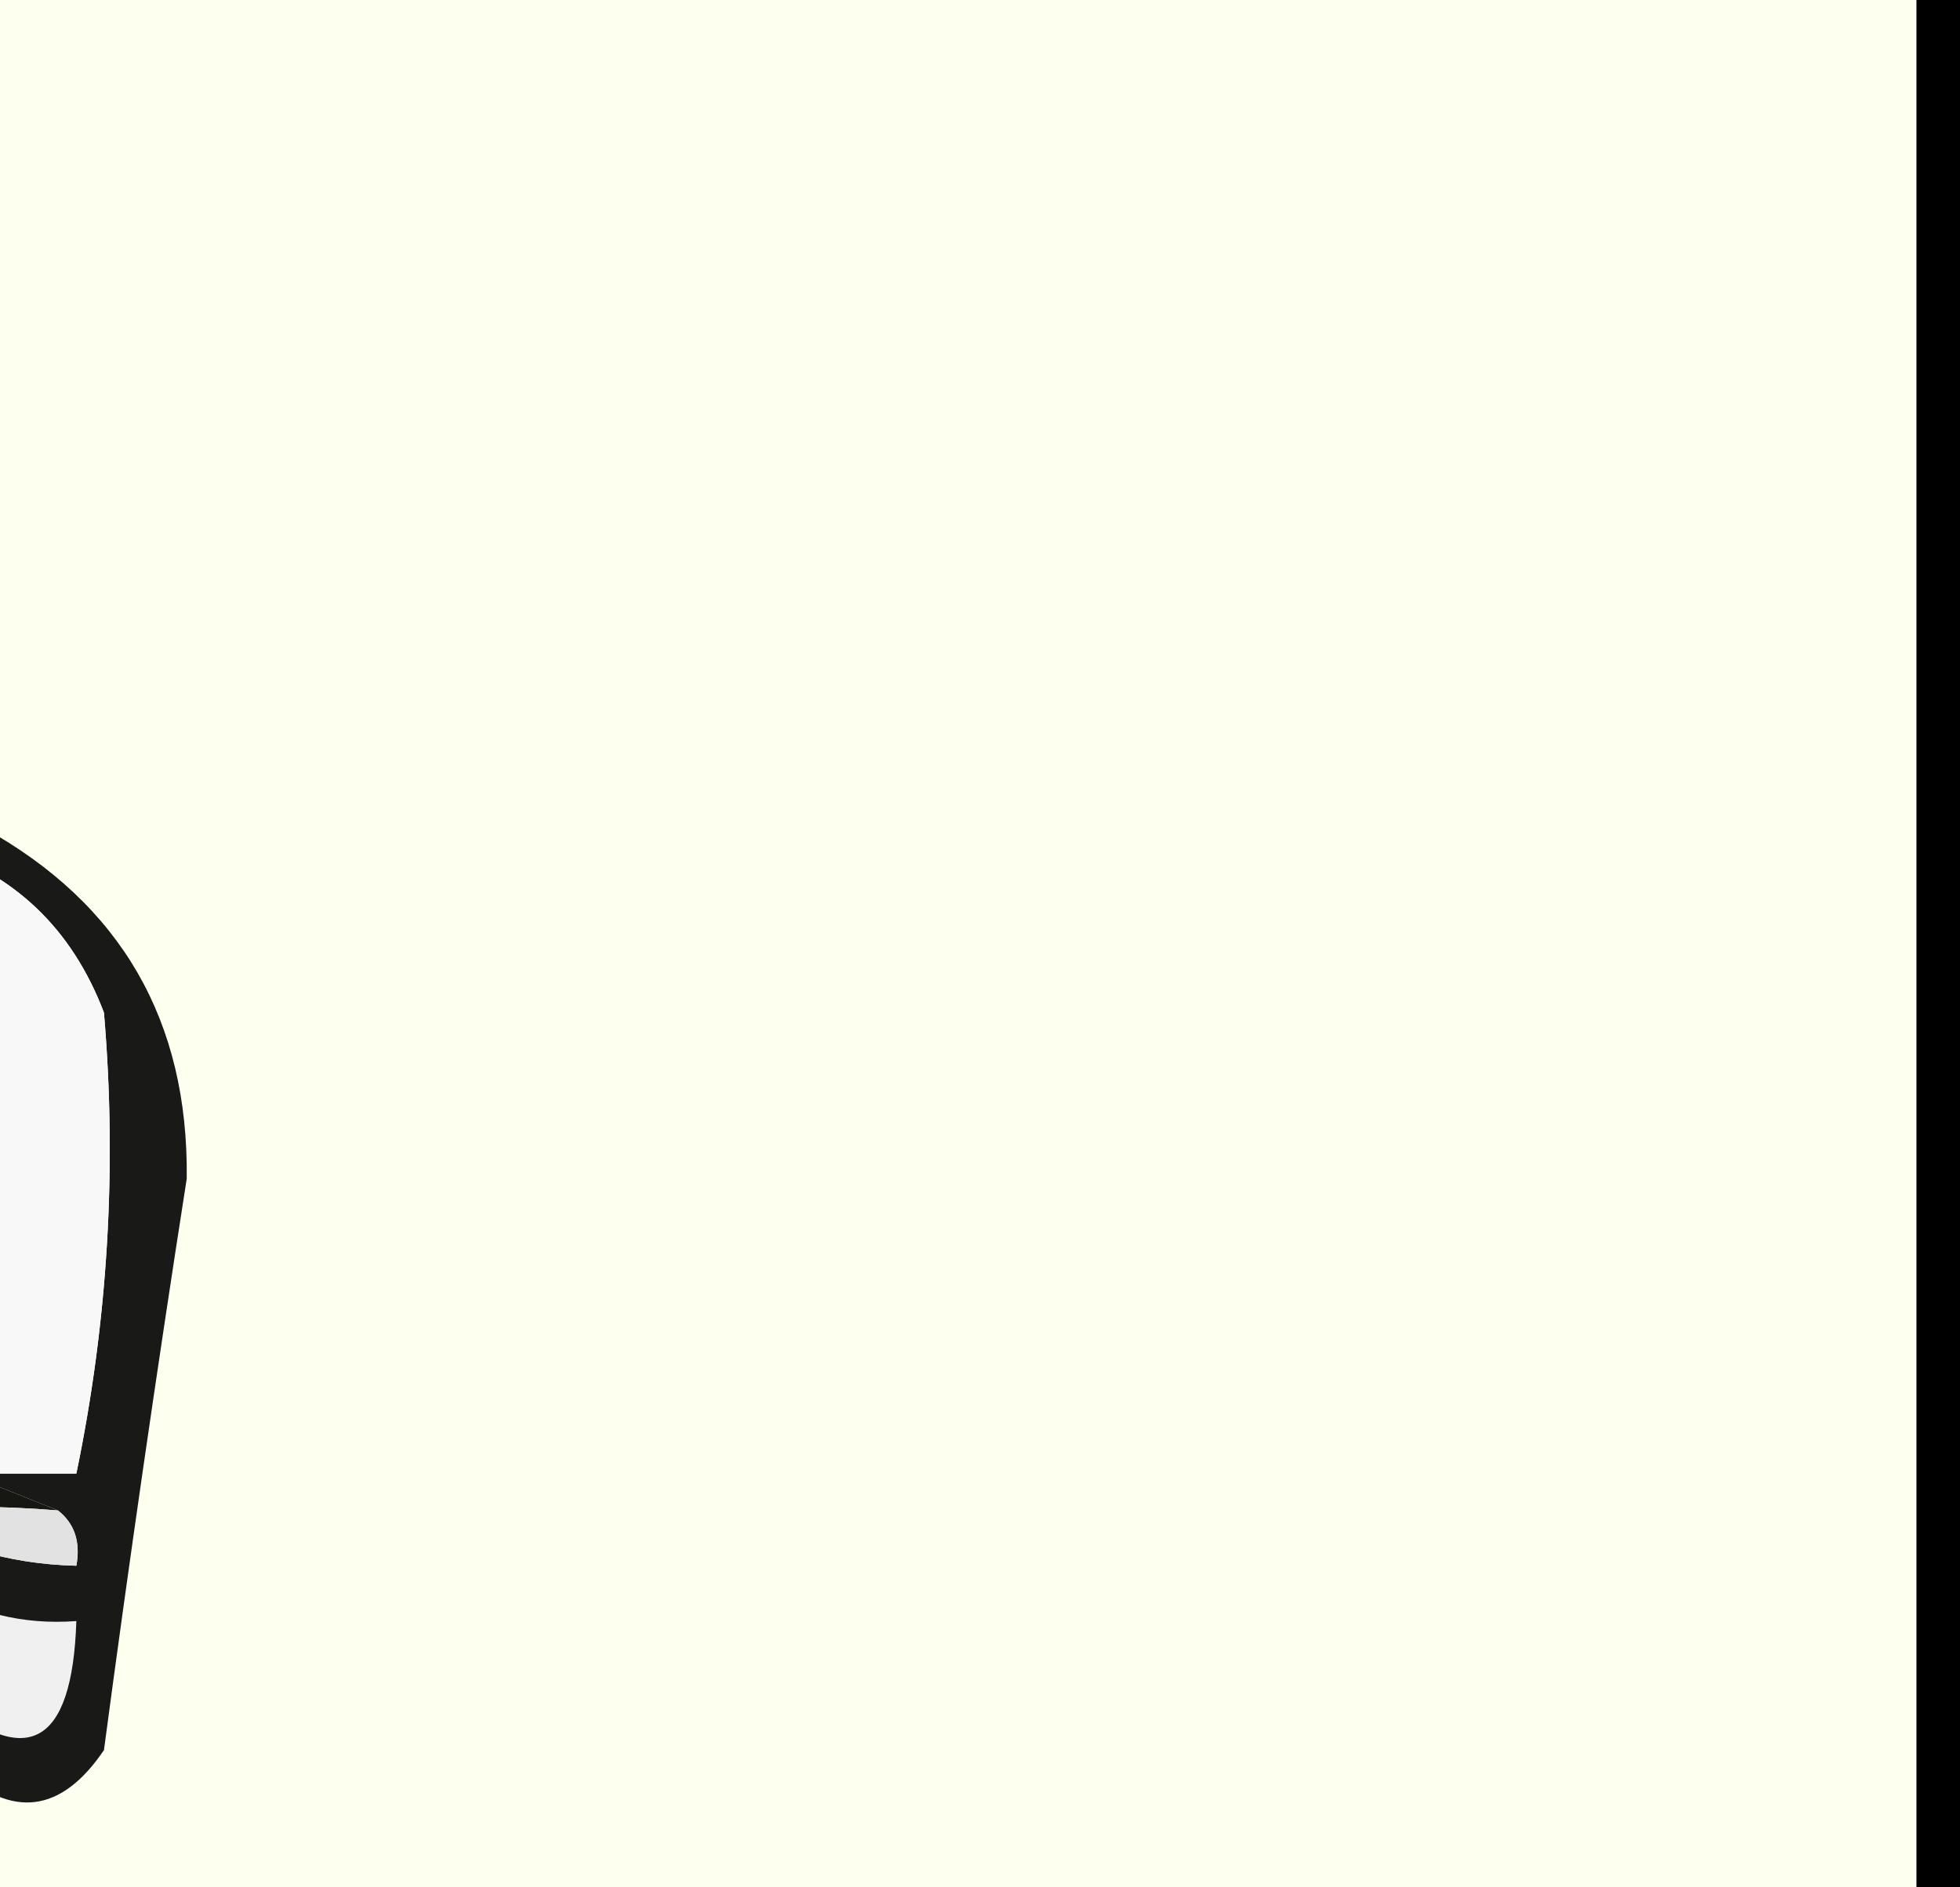<svg width="135" height="130" viewBox="0 0 135 130" fill="none" xmlns="http://www.w3.org/2000/svg">
<rect x="0" y="0" width="135" height="130" fill="#808080" stroke="none"/>
<g clip-path="url(#clip0_639_9909)">
<rect width="135" height="130" fill="white"/>
<rect x="-268.5" y="-128.5" width="402" height="387" rx="18.5" fill="#FDFFEF" stroke="black" stroke-width="3"/>
<g clip-path="url(#clip1_639_9909)">
<path opacity="0.999" fill-rule="evenodd" clip-rule="evenodd" d="M-1.078 57.052C-2.714 56.751 -3.981 57.174 -4.88 58.322C-9.147 64.536 -12.949 71.098 -16.285 78.006C-14.614 78.254 -12.923 78.042 -11.216 77.371C-9.58 77.07 -8.313 77.493 -7.414 78.641C-14.13 79.084 -16.876 82.471 -15.652 88.801C-12.75 92.712 -10.003 96.734 -7.414 100.865C-5.776 101.488 -4.085 101.7 -2.345 101.5C-0.232 102.347 1.879 103.193 3.991 104.04C-0.125 103.707 -3.927 103.707 -7.414 104.04C-8.26 104.04 -8.682 104.463 -8.682 105.31C-10.738 100.357 -13.483 95.7 -16.919 91.341C-18.71 95.355 -20.822 99.165 -23.256 102.77C-23.678 107.427 -24.101 112.083 -24.523 116.74C-32.759 128.161 -40.363 140.014 -47.334 152.298C-44.838 160.483 -42.937 168.948 -41.632 177.697C-43.822 185.167 -48.891 189.189 -56.839 189.761C-63.176 190.608 -69.512 190.608 -75.849 189.761C-89.186 187.492 -102.281 184.317 -115.136 180.237C-115.916 178.588 -115.916 177.318 -115.136 176.427C-104.822 179.987 -94.262 182.739 -83.453 184.682C-71.136 185.772 -58.886 185.35 -46.701 183.412C-44.7 175.66 -45.755 168.252 -49.869 161.188C-51.133 156.996 -51.555 152.763 -51.136 148.488C-43.6 137.126 -35.574 126.119 -27.058 115.47C-26.212 112.507 -26.212 109.543 -27.058 106.58C-29.523 108.311 -32.269 109.37 -35.295 109.755C-47.123 110.602 -58.952 110.602 -70.78 109.755C-72.355 108.289 -73.622 106.595 -74.582 104.675C-78.384 104.252 -82.186 103.828 -85.987 103.405C-89.126 101.319 -92.083 98.991 -94.859 96.42C-96.021 97.217 -97.288 97.641 -98.66 97.69C-99.506 98.113 -100.35 98.537 -101.195 98.96C-123.747 104.126 -134.941 94.814 -134.779 71.022C-127.625 61.947 -120.233 53.057 -112.601 44.353C-112.416 41.424 -111.994 38.461 -111.334 35.463C-109.875 33.9 -108.397 33.9 -106.898 35.463C-105.795 34.691 -105.162 33.633 -104.997 32.288C-110.035 28.293 -115.526 25.118 -121.472 22.764C-122.78 17.837 -123.624 13.181 -124.007 8.794C-122.943 4.763 -120.832 1.376 -117.67 -1.365C-120.108 -4.982 -122.221 -8.792 -124.007 -12.795C-133.202 -15.801 -137.004 -21.939 -135.412 -31.209C-137.759 -35.843 -138.393 -40.711 -137.313 -45.813C-132.553 -49.53 -128.963 -54.186 -126.541 -59.783C-124.495 -60.613 -122.382 -61.248 -120.205 -61.688C-112.294 -70.306 -103.845 -78.349 -94.859 -85.817C-73.662 -87.031 -52.751 -90.206 -32.127 -95.341C-23.706 -93.276 -16.947 -88.619 -11.85 -81.372C-3.824 -70.789 4.203 -60.206 12.229 -49.623C8.668 -33.431 6.767 -16.922 6.526 -0.095C0.018 -0.289 -4.839 -3.252 -8.048 -8.985C-10.633 -7.029 -13.38 -5.335 -16.285 -3.905C-17.276 -0.634 -19.177 1.906 -21.988 3.714C-22.41 6.254 -22.834 8.794 -23.256 11.334C-26.067 13.8 -28.179 16.763 -29.592 20.224C-35.261 23.343 -40.964 26.518 -46.701 29.748C-40.742 31.917 -35.884 35.515 -32.127 40.543C-25.714 50.008 -20.645 60.167 -16.919 71.022C-14.215 65.371 -11.046 60.08 -7.414 55.147C-5.018 54.889 -2.906 55.524 -1.078 57.052Z" fill="#161712"/>
<path opacity="0.996" fill-rule="evenodd" clip-rule="evenodd" d="M-4.88 58.322C-3.981 57.174 -2.714 56.751 -1.078 57.052C8.338 62.27 12.986 70.313 12.863 81.181C10.782 94.507 8.881 107.629 7.16 120.55C4.218 124.889 0.838 125.312 -2.979 121.82C-4.093 132.237 -8.528 140.914 -16.285 147.853C-12.812 153.921 -13.234 159.848 -17.553 165.633C-9.725 172.227 -4.655 180.482 -2.345 190.397C-3.059 194.666 -4.749 198.476 -7.414 201.826C-5.37 203.843 -2.835 205.113 0.19 205.636C2.672 209.051 2.883 212.438 0.823 215.796C-1.55 218.601 -4.297 220.929 -7.414 222.78C-26.58 231.782 -46.435 233.899 -66.978 229.13C-75.037 226.678 -82.43 223.08 -89.156 218.335C-105.266 220.748 -121.107 219.69 -136.68 215.161C-145.84 208.992 -148.798 200.738 -145.551 190.397C-140.502 186.71 -135.011 185.864 -129.076 187.857C-127.015 182.618 -123.213 179.443 -117.67 178.332C-122.48 176.731 -126.703 174.191 -130.343 170.712C-126.356 167.776 -122.554 164.601 -118.937 161.188C-121.625 156.699 -123.95 152.042 -125.908 147.218C-127.381 138.951 -125.269 131.756 -119.571 125.629C-114.067 119.057 -108.364 112.708 -102.462 106.58C-101.388 104.156 -100.964 101.616 -101.195 98.96C-100.35 98.538 -99.506 98.114 -98.66 97.691C-98.294 101.69 -98.928 105.499 -100.561 109.12C-107.807 117.649 -114.565 126.539 -120.838 135.789C-120.368 146.11 -118.044 156.059 -113.868 165.633C-115.071 166.416 -116.127 166.205 -117.036 164.998C-119.889 167.381 -123.057 169.286 -126.541 170.712C-122.552 172.521 -118.75 174.426 -115.135 176.427C-115.916 177.319 -115.916 178.589 -115.135 180.237C-118.399 181.593 -121.145 183.71 -123.373 186.587C-124.155 187.792 -123.945 188.85 -122.739 189.762C-116.718 192.705 -110.382 193.551 -103.73 192.302C-96.191 197.365 -87.953 200.963 -79.017 203.096C-67.254 198.901 -56.059 199.961 -45.434 206.271C-32.834 207.592 -21.006 205.052 -9.949 198.651C-5.688 193.855 -5.478 188.564 -9.315 182.777C-13.092 177.933 -17.104 173.276 -21.355 168.808C-22.962 169.986 -24.651 170.198 -26.424 169.442C-24.068 167.464 -22.167 165.136 -20.721 162.458C-16.847 150.877 -18.537 149.184 -25.79 157.378C-26.002 156.955 -26.212 156.531 -26.424 156.108C-20.191 148.283 -14.912 139.816 -10.582 130.709C-8.837 122.358 -8.204 113.891 -8.682 105.31C-8.682 104.463 -8.26 104.04 -7.414 104.04C-3.673 106.466 0.552 107.736 5.259 107.85C5.559 106.211 5.137 104.941 3.992 104.04C1.879 103.193 -0.232 102.347 -2.345 101.5C0.19 101.5 2.724 101.5 5.259 101.5C7.435 91.016 8.068 80.432 7.16 69.752C4.95 63.937 0.937 60.127 -4.88 58.322Z" fill="#191A17"/>
<path fill-rule="evenodd" clip-rule="evenodd" d="M-4.88 58.322C0.937 60.126 4.95 63.936 7.16 69.751C8.068 80.431 7.435 91.015 5.259 101.5C2.724 101.5 0.19 101.5 -2.345 101.5C-4.085 101.699 -5.776 101.487 -7.414 100.865C-10.003 96.734 -12.75 92.712 -15.652 88.8C-16.876 82.471 -14.13 79.084 -7.414 78.641C-5.541 78.974 -3.852 78.551 -2.345 77.371C-5.479 75.724 -8.437 75.724 -11.216 77.371C-12.923 78.041 -14.614 78.254 -16.285 78.006C-12.949 71.097 -9.147 64.536 -4.88 58.322Z" fill="#F8F8F8"/>
<path fill-rule="evenodd" clip-rule="evenodd" d="M-4.88 109.12C-1.822 111.09 1.557 111.936 5.259 111.66C4.978 120.299 1.809 121.992 -4.246 116.74C-4.873 114.234 -5.085 111.694 -4.88 109.12Z" fill="#F0F0F0"/>
<path fill-rule="evenodd" clip-rule="evenodd" d="M3.992 104.04C5.137 104.94 5.559 106.21 5.259 107.85C0.552 107.736 -3.673 106.466 -7.414 104.04C-3.927 103.707 -0.125 103.707 3.992 104.04Z" fill="#E2E2E2"/>
</g>
</g>
<defs>
<clipPath id="clip0_639_9909">
<rect width="135" height="130" fill="white"/>
</clipPath>
<clipPath id="clip1_639_9909">
<rect width="175" height="332" fill="white" transform="translate(-155 -101)"/>
</clipPath>
</defs>
</svg>

